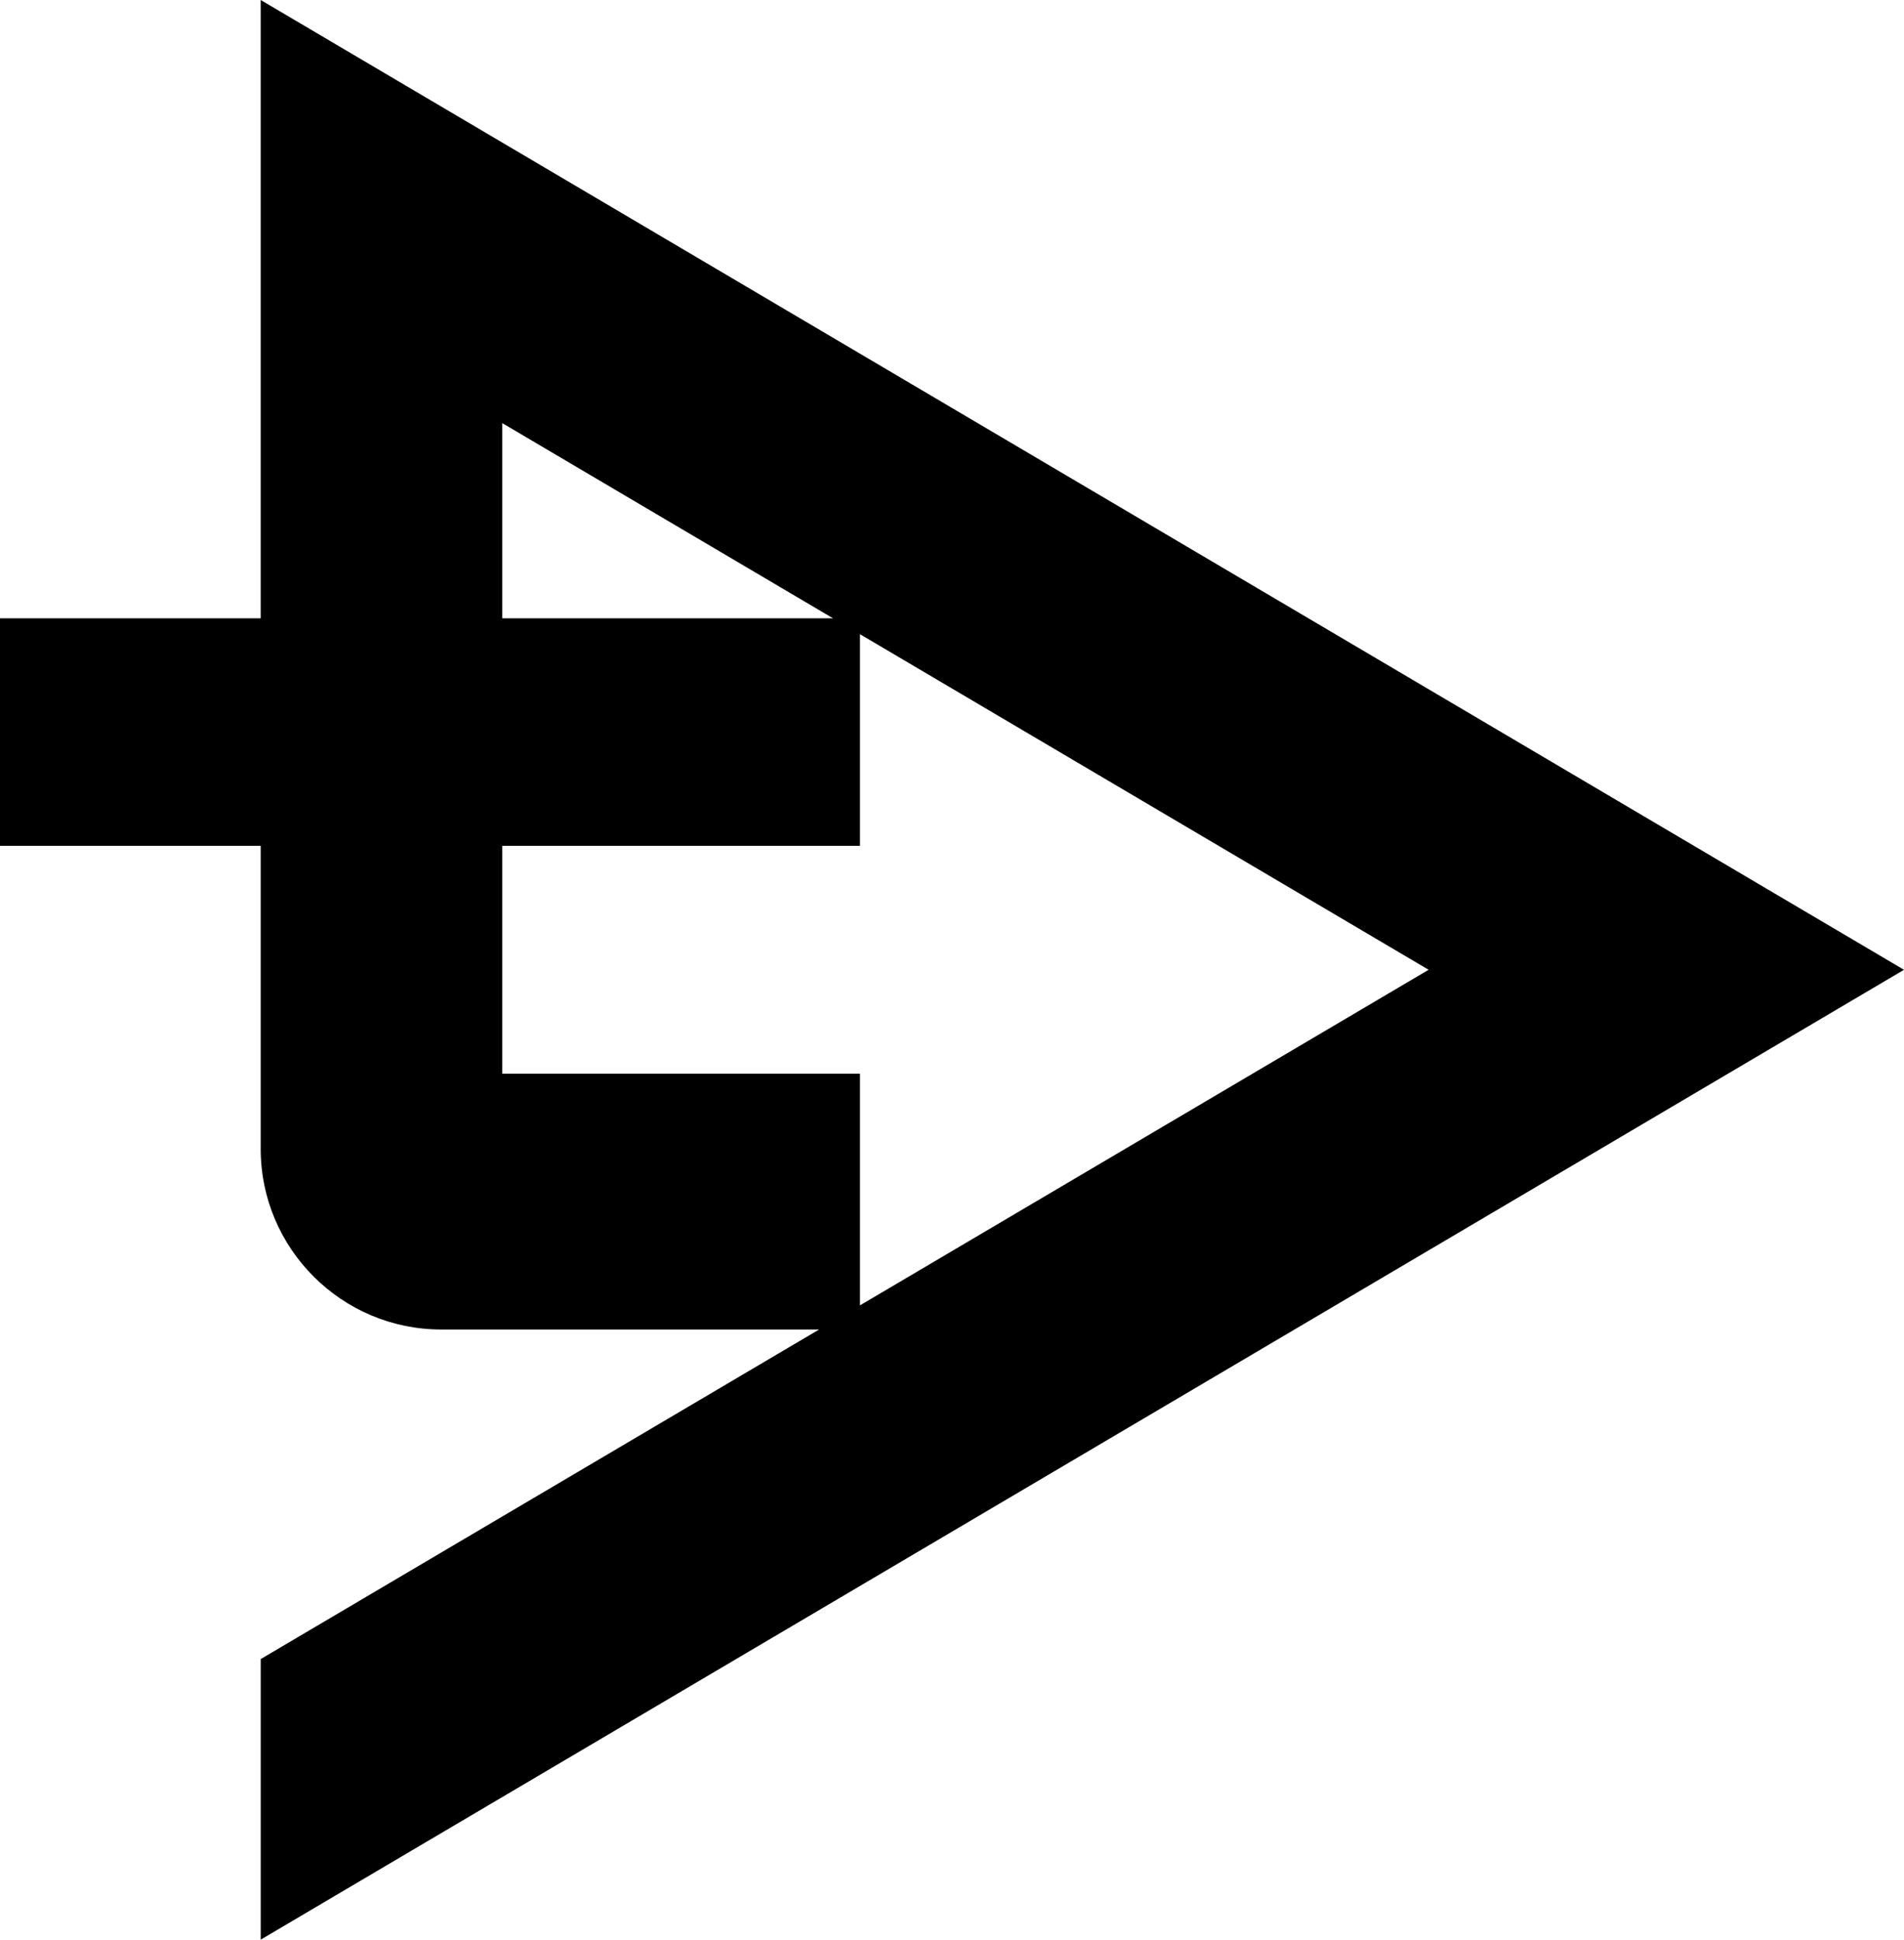 <svg id="Layer_1" data-name="Layer 1" xmlns="http://www.w3.org/2000/svg" viewBox="0 0 598.22 609.11">   <path d="M81.91,0V194.17H0v71.46H81.91v95.18c0,31.26,25.44,56.7,56.71,56.7h118.74l-175.44,103.49v88.11L598.22,304.55,81.91,0Zm75.89,132.87l103.93,61.3h-103.93v-61.3Zm0,204.33v-71.57h112.4v-66.47l178.66,105.38-178.66,105.39v-72.74h-112.4Z"></path> </svg>